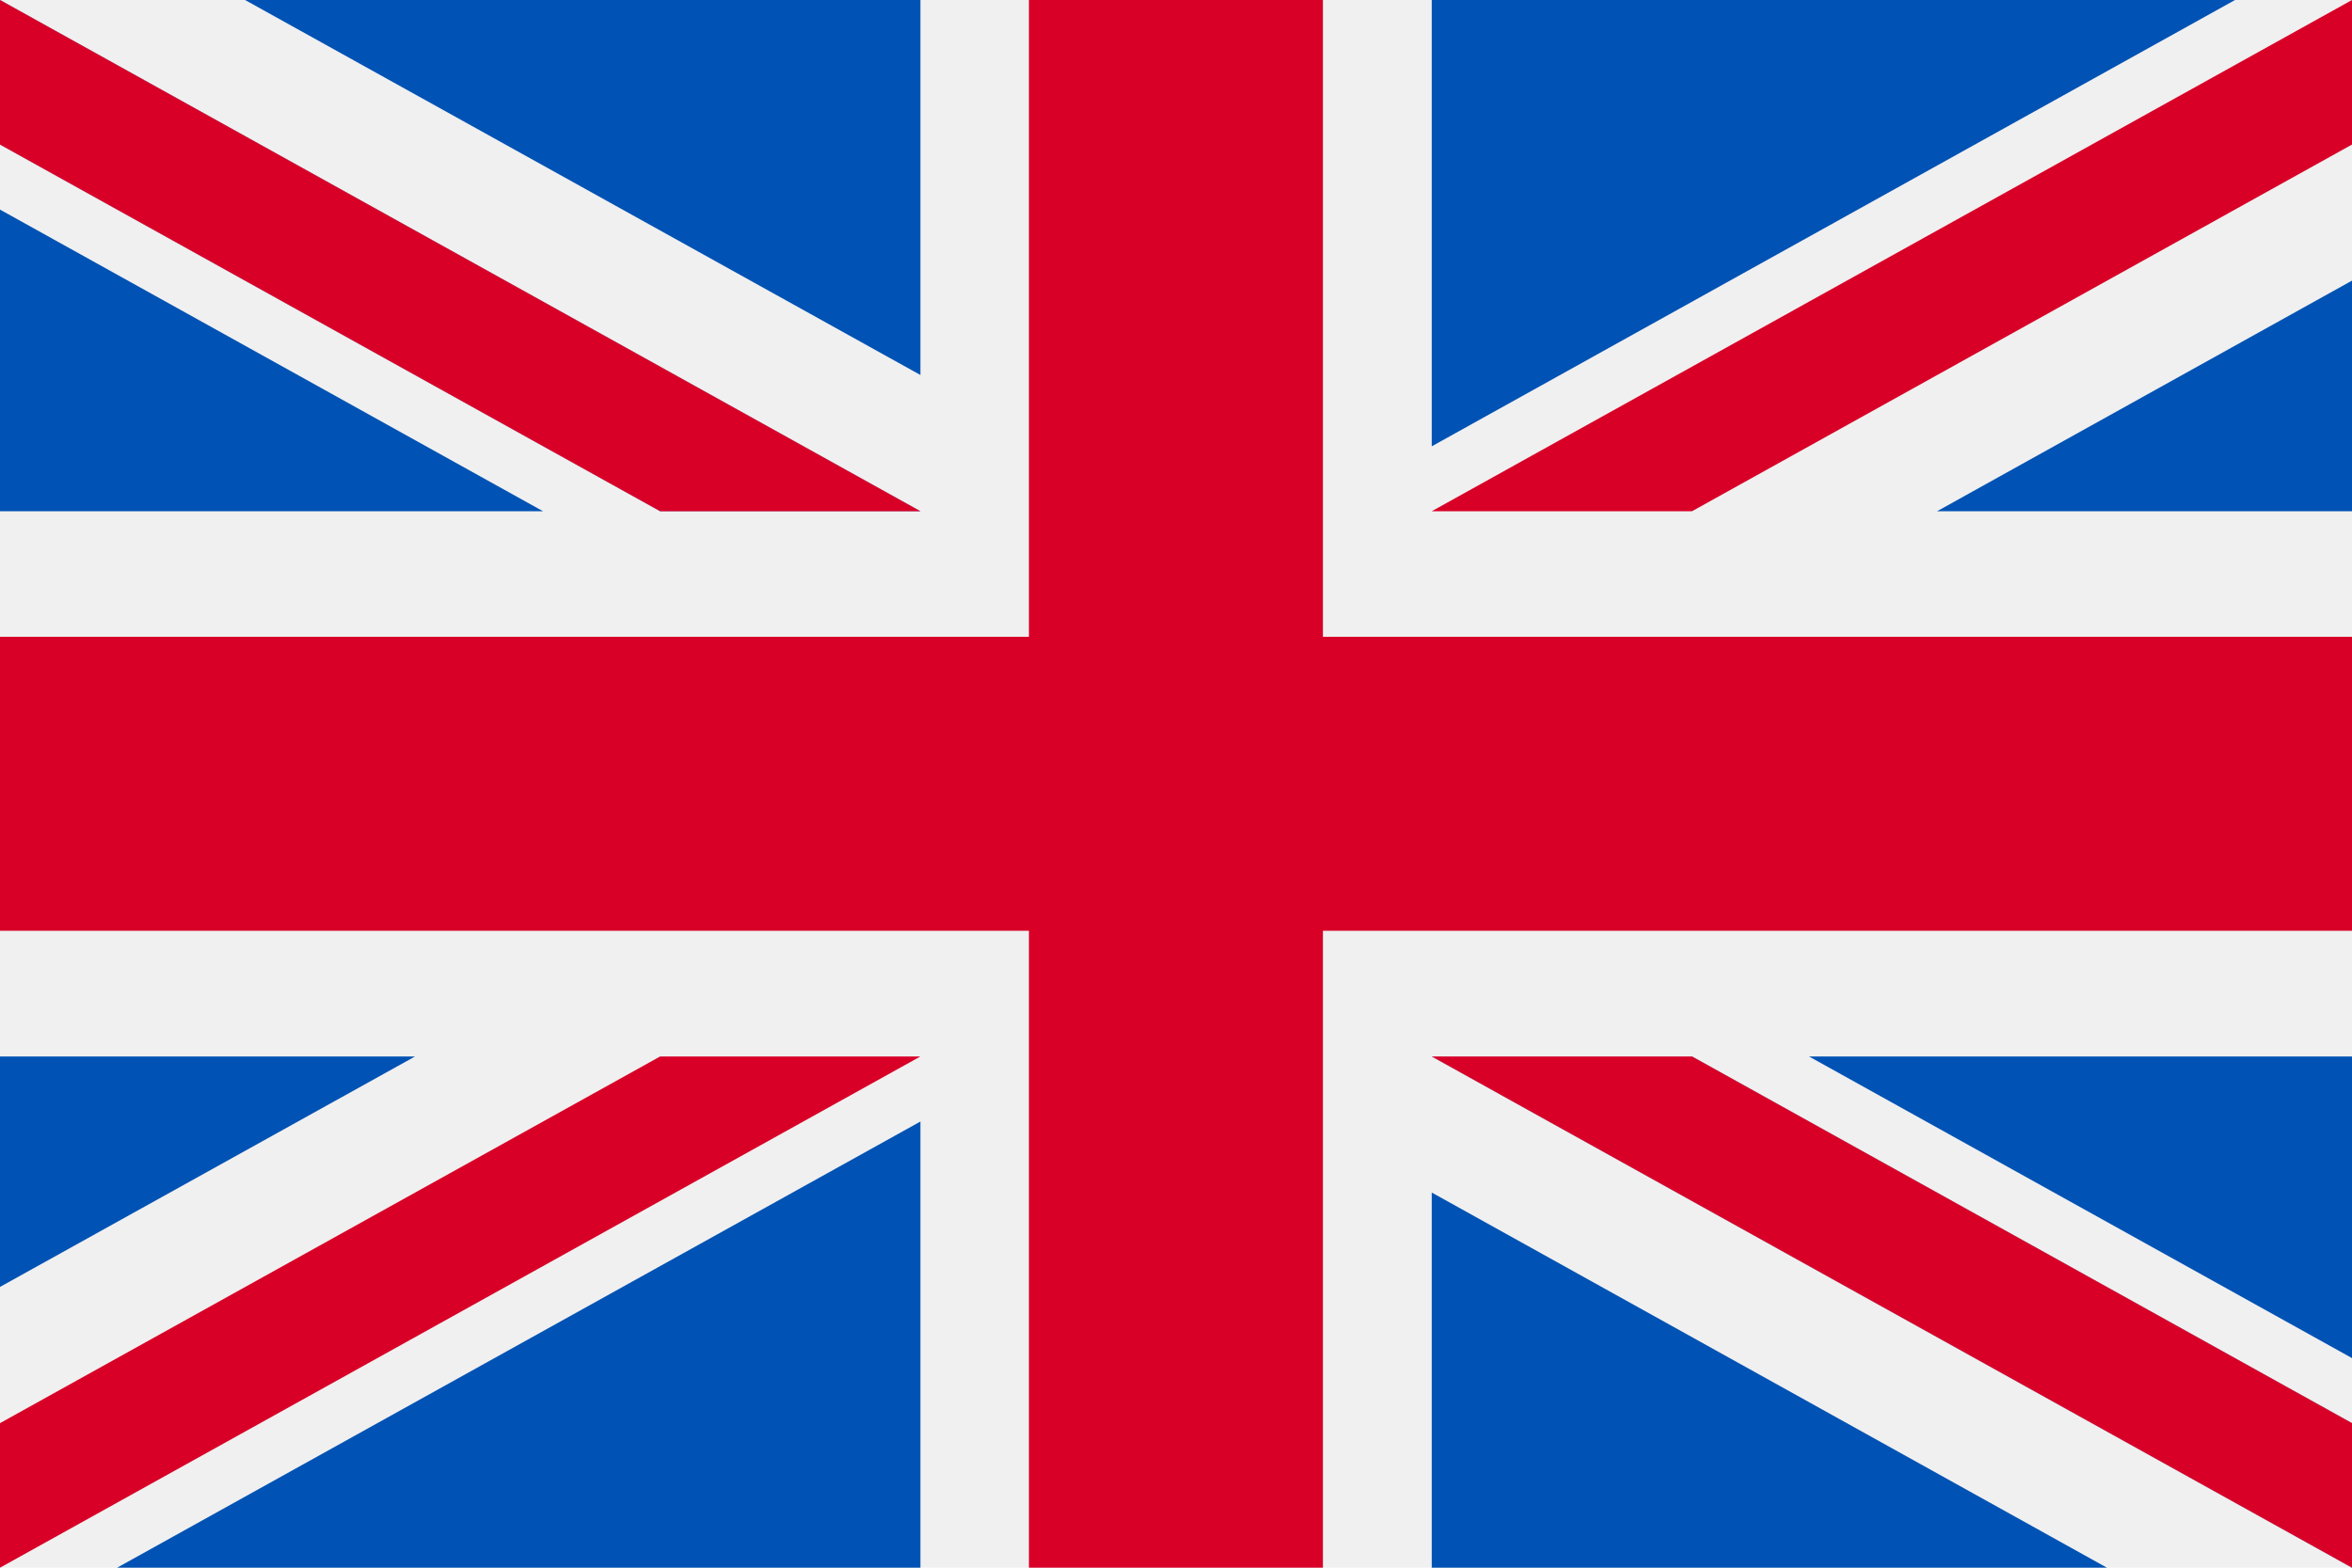<svg width="15" height="10" viewBox="0 0 15 10" fill="none" xmlns="http://www.w3.org/2000/svg">
<path d="M15 0H0V10H15V0Z" fill="#F0F0F0"/>
<path d="M8.437 0H6.562V4.062H0V5.937H6.562V10H8.437V5.937H15V4.062H8.437V0Z" fill="#D80027"/>
<path d="M11.537 6.739L15 8.663V6.739H11.537Z" fill="#0052B4"/>
<path d="M9.131 6.739L15 10V9.078L10.791 6.739H9.131Z" fill="#0052B4"/>
<path d="M13.437 10L9.131 7.607V10H13.437Z" fill="#0052B4"/>
<path d="M9.131 6.739L15 10V9.078L10.791 6.739H9.131Z" fill="#F0F0F0"/>
<path d="M9.131 6.739L15 10V9.078L10.791 6.739H9.131Z" fill="#D80027"/>
<path d="M2.647 6.739L0 8.209V6.739H2.647Z" fill="#0052B4"/>
<path d="M5.87 7.154V10H0.747L5.87 7.154Z" fill="#0052B4"/>
<path d="M4.21 6.739L0 9.078V10L5.87 6.739H4.21Z" fill="#D80027"/>
<path d="M3.463 3.261L0 1.337V3.261H3.463Z" fill="#0052B4"/>
<path d="M5.87 3.261L0 0V0.922L4.21 3.261H5.87Z" fill="#0052B4"/>
<path d="M1.563 0L5.87 2.392V0H1.563Z" fill="#0052B4"/>
<path d="M5.87 3.261L0 0V0.922L4.21 3.261H5.87Z" fill="#F0F0F0"/>
<path d="M5.87 3.261L0 0V0.922L4.21 3.261H5.87Z" fill="#D80027"/>
<path d="M12.354 3.261L15 1.79V3.261H12.354Z" fill="#0052B4"/>
<path d="M9.131 2.847V0H14.254L9.131 2.847Z" fill="#0052B4"/>
<path d="M10.791 3.261L15 0.922V0L9.131 3.261H10.791Z" fill="#D80027"/>
</svg>
